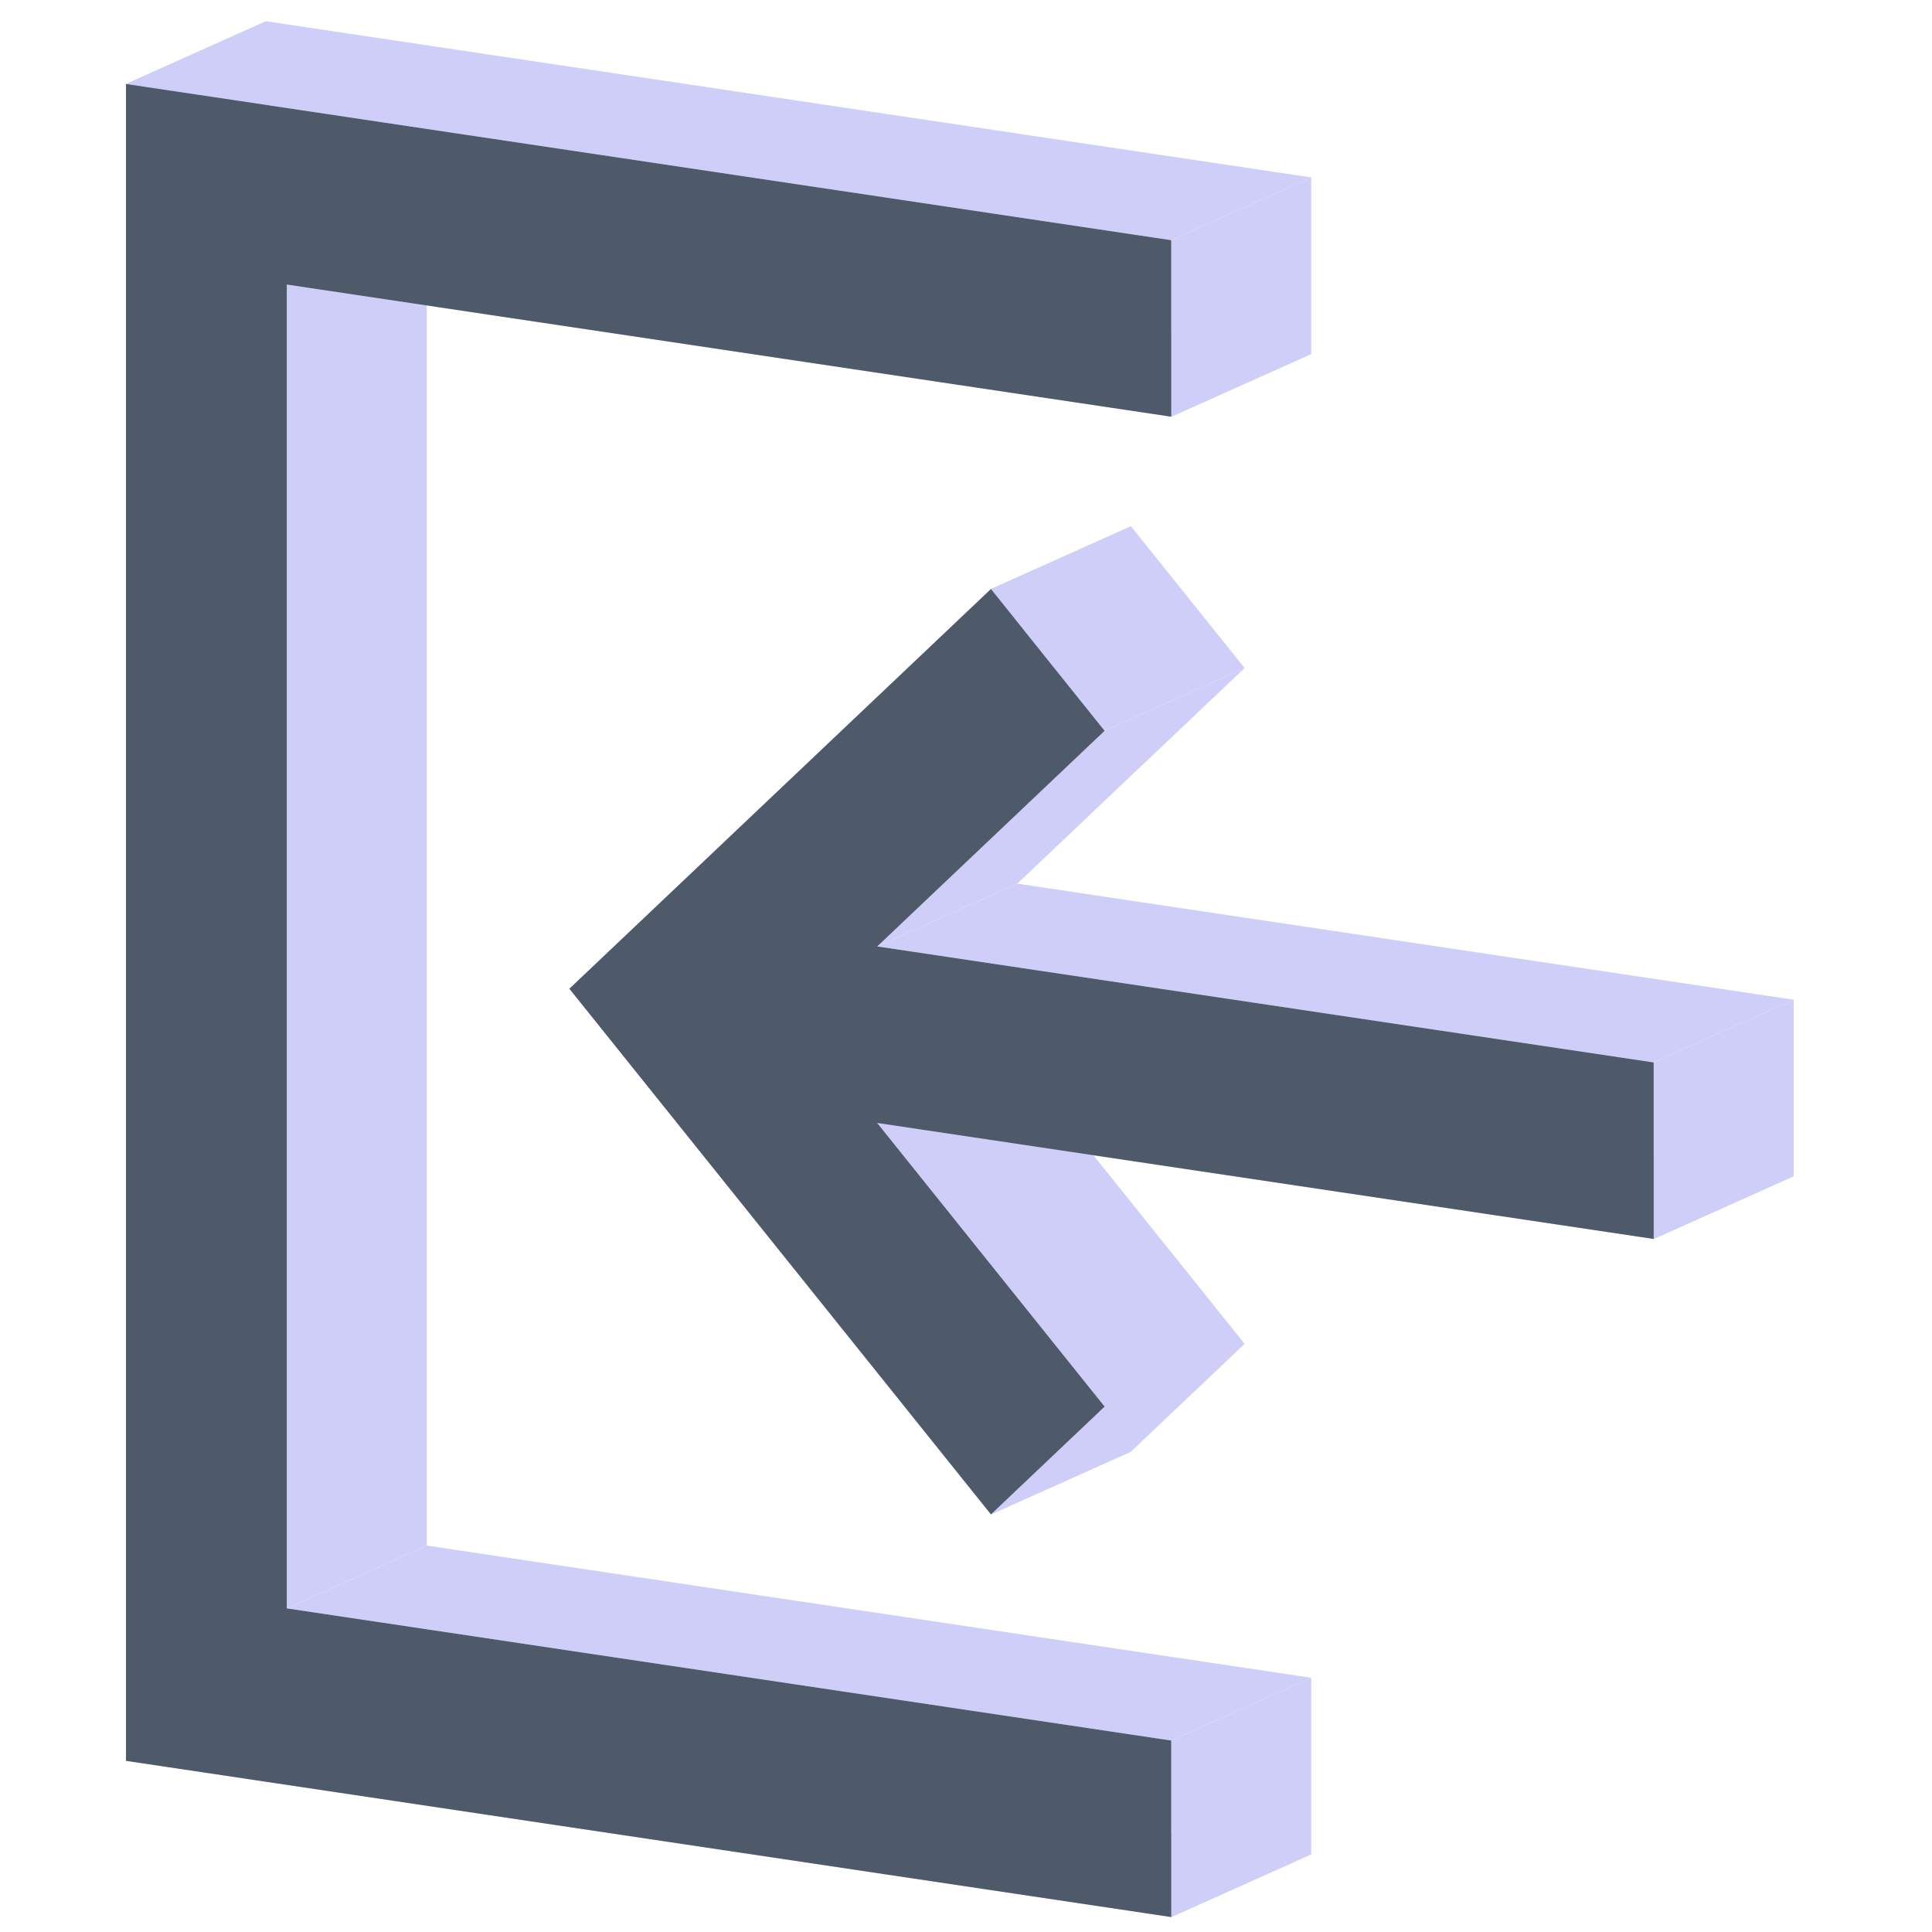 <?xml version="1.0" standalone="no"?><!DOCTYPE svg PUBLIC "-//W3C//DTD SVG 1.1//EN" "http://www.w3.org/Graphics/SVG/1.1/DTD/svg11.dtd"><svg class="icon" width="200px" height="200.00px" viewBox="0 0 1024 1024" version="1.1" xmlns="http://www.w3.org/2000/svg"><path d="M66.783 44.522l553.999 82.781 74.203-33.258L140.986 11.264 66.783 44.522z" fill="#CECEF9" /><path d="M620.781 127.302v93.555l74.203-33.258V94.045l-74.203 33.258z" fill="#CECEF9" /><path d="M620.781 220.858l-468.769-70.048 74.203-33.258 468.769 70.048-74.203 33.258z" fill="#CECEF9" /><path d="M152.012 150.81v701.663l74.203-33.273V117.537l-74.203 33.273z" fill="#CECEF9" /><path d="M152.012 852.473l468.769 70.048 74.203-33.273-468.769-70.048-74.203 33.273z" fill="#CECEF9" /><path d="M620.781 922.52v93.555l74.203-33.273V889.248l-74.203 33.273z" fill="#CECEF9" /><path d="M620.781 1016.075L66.783 933.28l74.203-33.258 553.999 82.781-74.203 33.273z" fill="#CECEF9" /><path d="M66.783 933.28V44.522L140.986 11.264v888.758l-74.203 33.258zM66.783 44.522L140.986 11.264 66.783 44.522zM464.926 595.181l120.55 150.335 74.203-33.258-120.55-150.35-74.203 33.273zM585.476 745.517l-60.253 57.136 74.203-33.258 60.253-57.136-74.203 33.258z" fill="#CECEF9" /><path d="M525.208 802.653L301.798 524.051l74.203-33.273 223.44 278.617-74.203 33.258zM301.783 524.051l223.44-211.849 74.203-33.258L375.986 490.778l-74.203 33.273z" fill="#CECEF9" /><path d="M525.208 312.201l60.268 75.153 74.203-33.273-60.253-75.138-74.203 33.258z" fill="#CECEF9" /><path d="M585.476 387.339l-120.506 114.287 74.203-33.273 120.506-114.272-74.203 33.273z" fill="#CECEF9" /><path d="M464.955 501.626l411.529 61.485 74.203-33.243-411.529-61.514-74.203 33.273z" fill="#CECEF9" /><path d="M876.485 563.111v93.555l74.203-33.258v-93.555l-74.203 33.258z" fill="#CECEF9" /><path d="M876.485 656.666l-411.574-61.485 74.203-33.273 411.574 61.499-74.203 33.273zM464.926 595.181l74.203-33.273-74.203 33.273z" fill="#CECEF9" /><path d="M66.783 44.522l553.999 82.781v93.555l-468.769-70.048v701.663l468.769 70.048v93.555L66.783 933.28V44.522z m398.143 550.66l120.55 150.335-60.253 57.136-223.44-278.602 223.44-211.849 60.253 75.153-120.506 114.272 411.514 61.485v93.555l-411.574-61.485z" fill="#4E5969" /></svg>